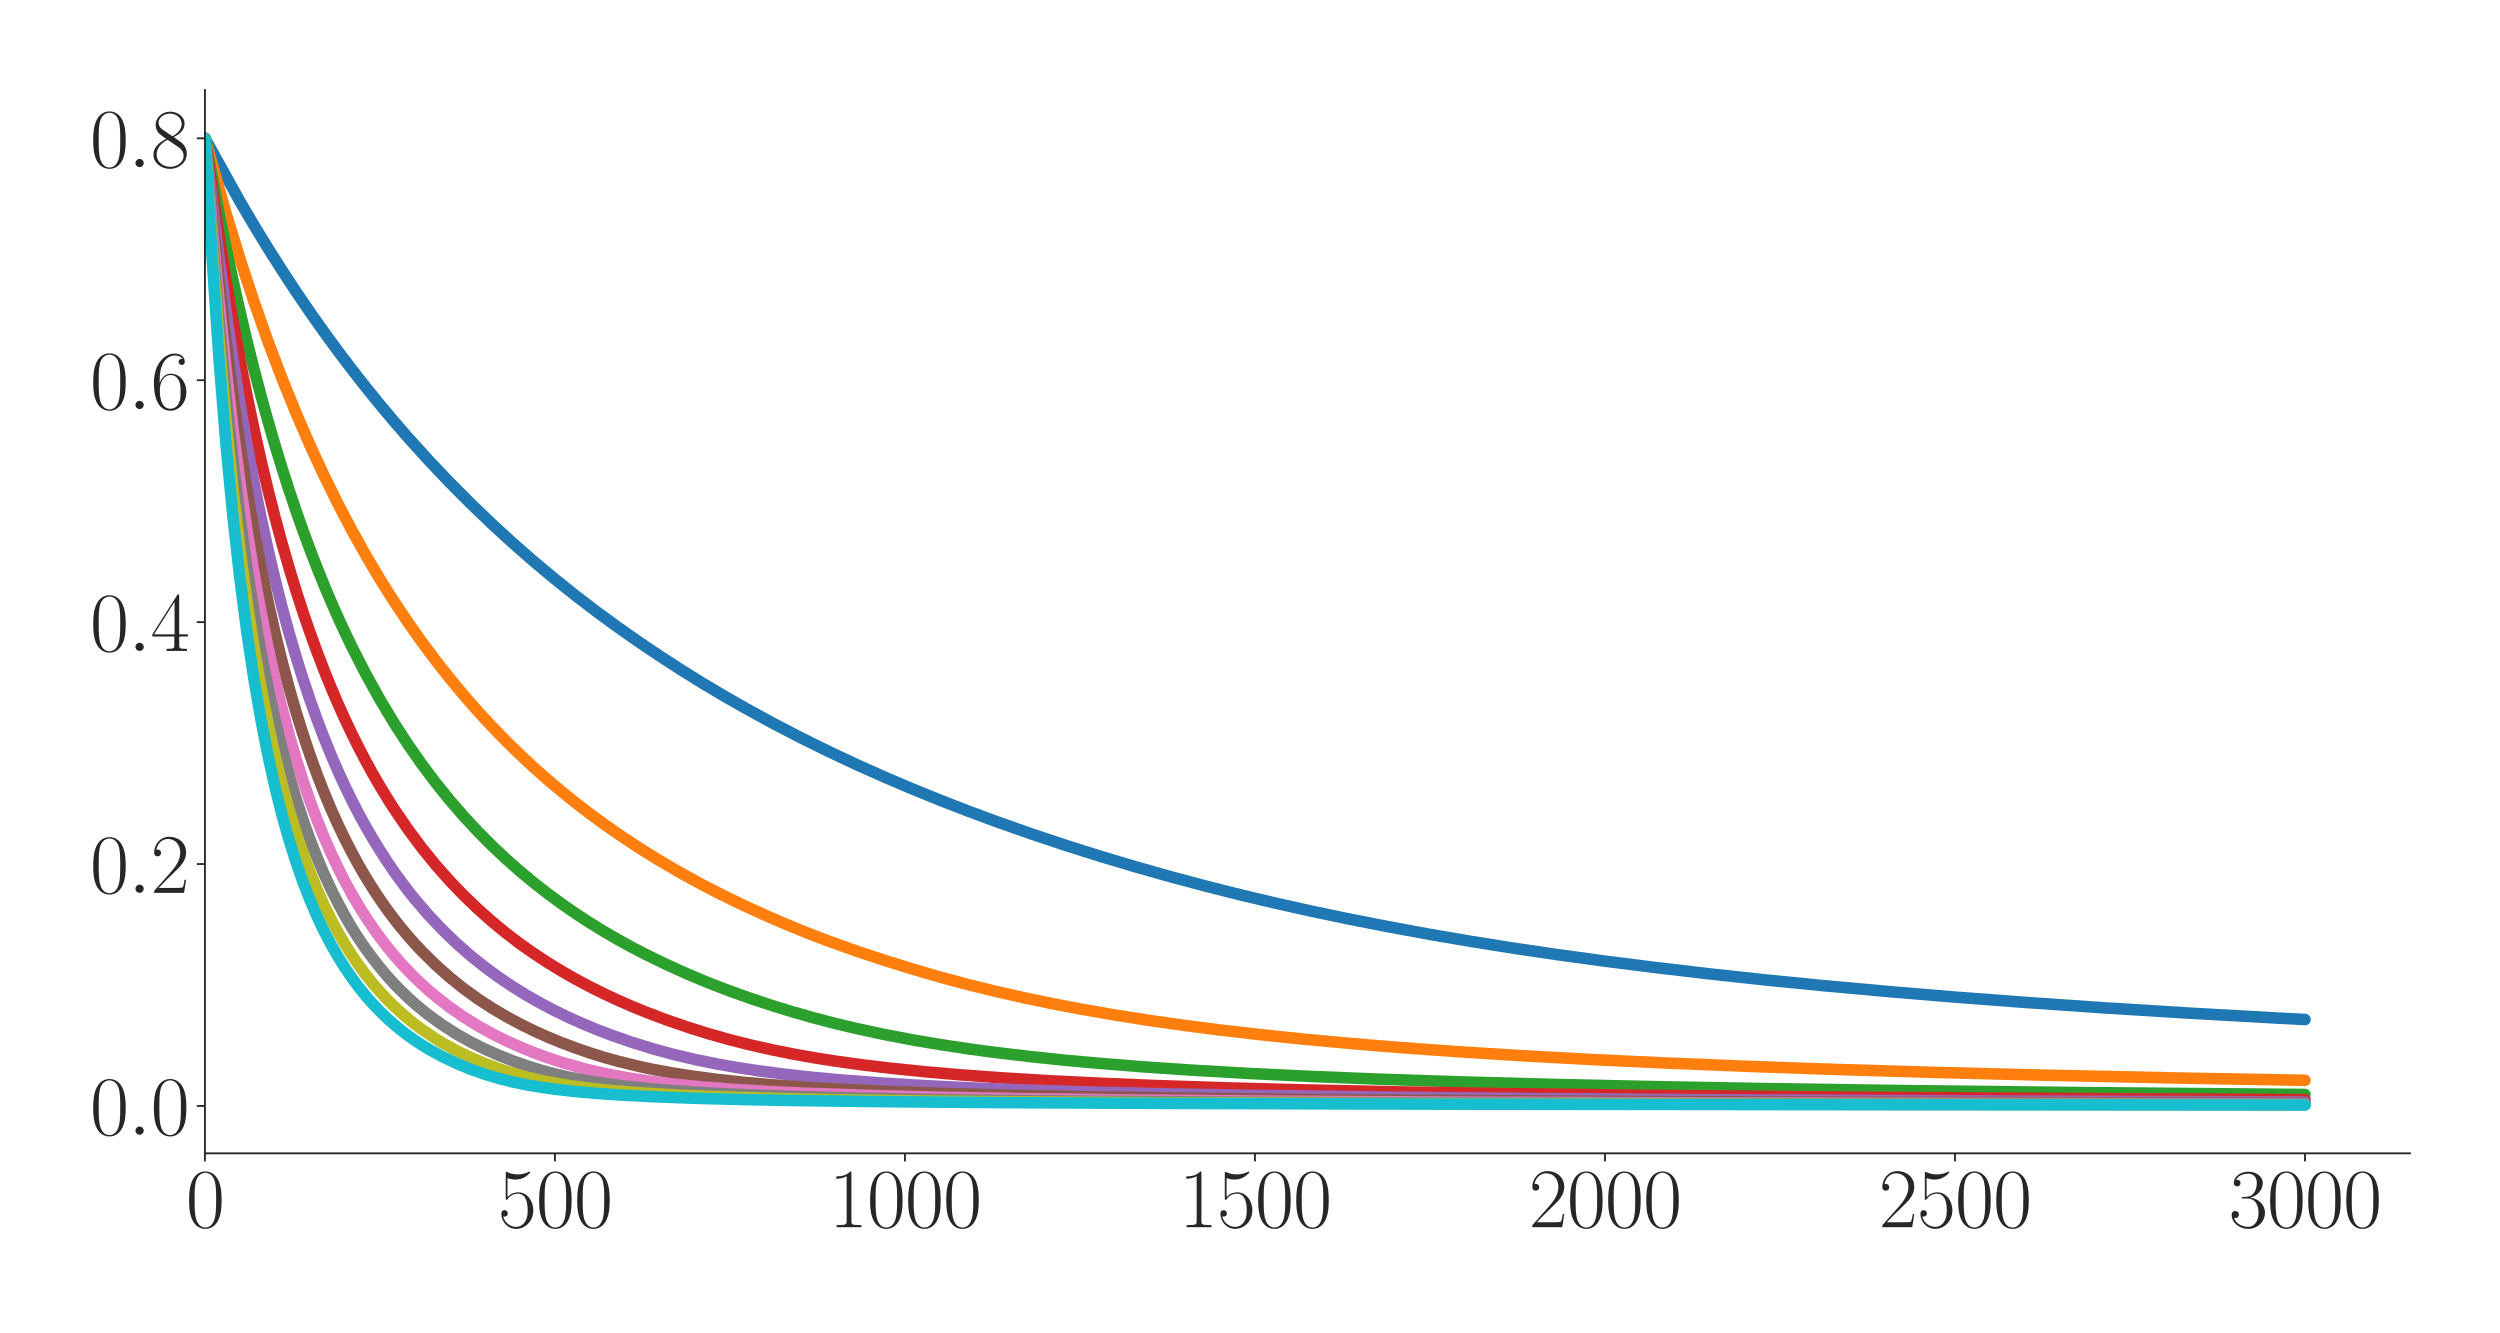 <?xml version="1.0" encoding="utf-8" standalone="no"?>
<!DOCTYPE svg PUBLIC "-//W3C//DTD SVG 1.1//EN"
  "http://www.w3.org/Graphics/SVG/1.1/DTD/svg11.dtd">
<svg xmlns:xlink="http://www.w3.org/1999/xlink" width="1080pt" height="576pt" viewBox="0 0 1080 576" xmlns="http://www.w3.org/2000/svg" version="1.1">
 <defs>
  <style type="text/css">*{stroke-linejoin: round; stroke-linecap: butt}</style>
 </defs>
 <g id="figure_1">
  <g id="patch_1">
   <path d="M 0 576 
L 1080 576 
L 1080 0 
L 0 0 
z
" style="fill: #ffffff"/>
  </g>
  <g id="axes_1">
   <g id="patch_2">
    <path d="M 88.532 498.237 
L 1041.12 498.237 
L 1041.12 38.88 
L 88.532 38.88 
z
" style="fill: #ffffff"/>
   </g>
   <g id="matplotlib.axis_1">
    <g id="xtick_1">
     <g id="line2d_1">
      <defs>
       <path id="m1d2689f6a7" d="M 0 0 
L 0 3.5 
" style="stroke: #262626; stroke-width: 0.8"/>
      </defs>
      <g>
       <use xlink:href="#m1d2689f6a7" x="88.532" y="498.237" style="fill: #262626; stroke: #262626; stroke-width: 0.8"/>
      </g>
     </g>
     <g id="text_1">
      <!-- $\mathdefault{0}$ -->
      <g style="fill: #262626" transform="translate(80.308 530.144) scale(0.36 -0.36)">
       <defs>
        <path id="CMR17-30" d="M 2688 2025 
C 2688 2416 2682 3080 2413 3591 
C 2176 4039 1798 4198 1466 4198 
C 1158 4198 768 4058 525 3597 
C 269 3118 243 2524 243 2025 
C 243 1661 250 1106 448 619 
C 723 -39 1216 -128 1466 -128 
C 1760 -128 2208 -7 2470 600 
C 2662 1042 2688 1559 2688 2025 
z
M 1466 -26 
C 1056 -26 813 325 723 812 
C 653 1188 653 1738 653 2096 
C 653 2588 653 2997 736 3387 
C 858 3929 1216 4096 1466 4096 
C 1728 4096 2067 3923 2189 3400 
C 2272 3036 2278 2607 2278 2096 
C 2278 1680 2278 1169 2202 792 
C 2067 95 1690 -26 1466 -26 
z
" transform="scale(0.016)"/>
       </defs>
       <use xlink:href="#CMR17-30" transform="scale(0.996)"/>
      </g>
     </g>
    </g>
    <g id="xtick_2">
     <g id="line2d_2">
      <g>
       <use xlink:href="#m1d2689f6a7" x="239.737" y="498.237" style="fill: #262626; stroke: #262626; stroke-width: 0.8"/>
      </g>
     </g>
     <g id="text_2">
      <!-- $\mathdefault{500}$ -->
      <g style="fill: #262626" transform="translate(215.064 530.144) scale(0.36 -0.36)">
       <defs>
        <path id="CMR17-35" d="M 730 3692 
C 794 3666 1056 3584 1325 3584 
C 1920 3584 2246 3911 2432 4100 
C 2432 4157 2432 4192 2394 4192 
C 2387 4192 2374 4192 2323 4163 
C 2099 4058 1837 3973 1517 3973 
C 1325 3973 1037 3999 723 4139 
C 653 4171 640 4171 634 4171 
C 602 4171 595 4164 595 4037 
L 595 2203 
C 595 2089 595 2057 659 2057 
C 691 2057 704 2070 736 2114 
C 941 2401 1222 2522 1542 2522 
C 1766 2522 2246 2382 2246 1289 
C 2246 1085 2246 715 2054 421 
C 1894 159 1645 25 1370 25 
C 947 25 518 320 403 814 
C 429 807 480 795 506 795 
C 589 795 749 840 749 1038 
C 749 1210 627 1280 506 1280 
C 358 1280 262 1190 262 1011 
C 262 454 704 -128 1382 -128 
C 2042 -128 2669 440 2669 1264 
C 2669 2030 2170 2624 1549 2624 
C 1222 2624 947 2503 730 2274 
L 730 3692 
z
" transform="scale(0.016)"/>
       </defs>
       <use xlink:href="#CMR17-35" transform="scale(0.996)"/>
       <use xlink:href="#CMR17-30" transform="translate(45.69 0) scale(0.996)"/>
       <use xlink:href="#CMR17-30" transform="translate(91.381 0) scale(0.996)"/>
      </g>
     </g>
    </g>
    <g id="xtick_3">
     <g id="line2d_3">
      <g>
       <use xlink:href="#m1d2689f6a7" x="390.941" y="498.237" style="fill: #262626; stroke: #262626; stroke-width: 0.8"/>
      </g>
     </g>
     <g id="text_3">
      <!-- $\mathdefault{1000}$ -->
      <g style="fill: #262626" transform="translate(358.044 530.144) scale(0.36 -0.36)">
       <defs>
        <path id="CMR17-31" d="M 1702 4058 
C 1702 4192 1696 4192 1606 4192 
C 1357 3916 979 3827 621 3827 
C 602 3827 570 3827 563 3808 
C 557 3795 557 3782 557 3648 
C 755 3648 1088 3686 1344 3839 
L 1344 461 
C 1344 236 1331 160 781 160 
L 589 160 
L 589 0 
C 896 0 1216 0 1523 0 
C 1830 0 2150 0 2458 0 
L 2458 160 
L 2266 160 
C 1715 160 1702 230 1702 458 
L 1702 4058 
z
" transform="scale(0.016)"/>
       </defs>
       <use xlink:href="#CMR17-31" transform="scale(0.996)"/>
       <use xlink:href="#CMR17-30" transform="translate(45.69 0) scale(0.996)"/>
       <use xlink:href="#CMR17-30" transform="translate(91.381 0) scale(0.996)"/>
       <use xlink:href="#CMR17-30" transform="translate(137.071 0) scale(0.996)"/>
      </g>
     </g>
    </g>
    <g id="xtick_4">
     <g id="line2d_4">
      <g>
       <use xlink:href="#m1d2689f6a7" x="542.145" y="498.237" style="fill: #262626; stroke: #262626; stroke-width: 0.8"/>
      </g>
     </g>
     <g id="text_4">
      <!-- $\mathdefault{1500}$ -->
      <g style="fill: #262626" transform="translate(509.248 530.144) scale(0.36 -0.36)">
       <use xlink:href="#CMR17-31" transform="scale(0.996)"/>
       <use xlink:href="#CMR17-35" transform="translate(45.69 0) scale(0.996)"/>
       <use xlink:href="#CMR17-30" transform="translate(91.381 0) scale(0.996)"/>
       <use xlink:href="#CMR17-30" transform="translate(137.071 0) scale(0.996)"/>
      </g>
     </g>
    </g>
    <g id="xtick_5">
     <g id="line2d_5">
      <g>
       <use xlink:href="#m1d2689f6a7" x="693.35" y="498.237" style="fill: #262626; stroke: #262626; stroke-width: 0.8"/>
      </g>
     </g>
     <g id="text_5">
      <!-- $\mathdefault{2000}$ -->
      <g style="fill: #262626" transform="translate(660.453 530.144) scale(0.36 -0.36)">
       <defs>
        <path id="CMR17-32" d="M 2669 989 
L 2554 989 
C 2490 536 2438 459 2413 420 
C 2381 369 1920 369 1830 369 
L 602 369 
C 832 619 1280 1072 1824 1597 
C 2214 1967 2669 2402 2669 3035 
C 2669 3790 2067 4224 1395 4224 
C 691 4224 262 3604 262 3030 
C 262 2780 448 2748 525 2748 
C 589 2748 781 2787 781 3010 
C 781 3207 614 3264 525 3264 
C 486 3264 448 3258 422 3245 
C 544 3790 915 4058 1306 4058 
C 1862 4058 2227 3617 2227 3035 
C 2227 2479 1901 2000 1536 1584 
L 262 146 
L 262 0 
L 2515 0 
L 2669 989 
z
" transform="scale(0.016)"/>
       </defs>
       <use xlink:href="#CMR17-32" transform="scale(0.996)"/>
       <use xlink:href="#CMR17-30" transform="translate(45.69 0) scale(0.996)"/>
       <use xlink:href="#CMR17-30" transform="translate(91.381 0) scale(0.996)"/>
       <use xlink:href="#CMR17-30" transform="translate(137.071 0) scale(0.996)"/>
      </g>
     </g>
    </g>
    <g id="xtick_6">
     <g id="line2d_6">
      <g>
       <use xlink:href="#m1d2689f6a7" x="844.554" y="498.237" style="fill: #262626; stroke: #262626; stroke-width: 0.8"/>
      </g>
     </g>
     <g id="text_6">
      <!-- $\mathdefault{2500}$ -->
      <g style="fill: #262626" transform="translate(811.657 530.144) scale(0.36 -0.36)">
       <use xlink:href="#CMR17-32" transform="scale(0.996)"/>
       <use xlink:href="#CMR17-35" transform="translate(45.69 0) scale(0.996)"/>
       <use xlink:href="#CMR17-30" transform="translate(91.381 0) scale(0.996)"/>
       <use xlink:href="#CMR17-30" transform="translate(137.071 0) scale(0.996)"/>
      </g>
     </g>
    </g>
    <g id="xtick_7">
     <g id="line2d_7">
      <g>
       <use xlink:href="#m1d2689f6a7" x="995.759" y="498.237" style="fill: #262626; stroke: #262626; stroke-width: 0.8"/>
      </g>
     </g>
     <g id="text_7">
      <!-- $\mathdefault{3000}$ -->
      <g style="fill: #262626" transform="translate(962.862 530.144) scale(0.36 -0.36)">
       <defs>
        <path id="CMR17-33" d="M 1414 2157 
C 1984 2157 2234 1662 2234 1090 
C 2234 320 1824 25 1453 25 
C 1114 25 563 194 390 693 
C 422 680 454 680 486 680 
C 640 680 755 782 755 948 
C 755 1133 614 1216 486 1216 
C 378 1216 211 1165 211 926 
C 211 335 787 -128 1466 -128 
C 2176 -128 2720 430 2720 1085 
C 2720 1707 2208 2157 1600 2227 
C 2086 2328 2554 2756 2554 3329 
C 2554 3820 2048 4179 1472 4179 
C 890 4179 378 3829 378 3329 
C 378 3110 544 3072 627 3072 
C 762 3072 877 3155 877 3321 
C 877 3486 762 3569 627 3569 
C 602 3569 570 3569 544 3557 
C 730 3959 1235 4032 1459 4032 
C 1683 4032 2106 3925 2106 3320 
C 2106 3143 2080 2828 1862 2550 
C 1670 2304 1453 2304 1242 2284 
C 1210 2284 1062 2269 1037 2269 
C 992 2263 966 2257 966 2208 
C 966 2163 973 2157 1101 2157 
L 1414 2157 
z
" transform="scale(0.016)"/>
       </defs>
       <use xlink:href="#CMR17-33" transform="scale(0.996)"/>
       <use xlink:href="#CMR17-30" transform="translate(45.69 0) scale(0.996)"/>
       <use xlink:href="#CMR17-30" transform="translate(91.381 0) scale(0.996)"/>
       <use xlink:href="#CMR17-30" transform="translate(137.071 0) scale(0.996)"/>
      </g>
     </g>
    </g>
   </g>
   <g id="matplotlib.axis_2">
    <g id="ytick_1">
     <g id="line2d_8">
      <defs>
       <path id="m8ec4fe8571" d="M 0 0 
L -3.5 0 
" style="stroke: #262626; stroke-width: 0.8"/>
      </defs>
      <g>
       <use xlink:href="#m8ec4fe8571" x="88.532" y="477.759" style="fill: #262626; stroke: #262626; stroke-width: 0.8"/>
      </g>
     </g>
     <g id="text_8">
      <!-- $\mathdefault{0.0}$ -->
      <g style="fill: #262626" transform="translate(38.88 490.212) scale(0.36 -0.36)">
       <defs>
        <path id="CMMI12-3a" d="M 1178 307 
C 1178 492 1024 619 870 619 
C 685 619 557 466 557 313 
C 557 128 710 0 864 0 
C 1050 0 1178 153 1178 307 
z
" transform="scale(0.016)"/>
       </defs>
       <use xlink:href="#CMR17-30" transform="scale(0.996)"/>
       <use xlink:href="#CMMI12-3a" transform="translate(45.69 0) scale(0.996)"/>
       <use xlink:href="#CMR17-30" transform="translate(72.788 0) scale(0.996)"/>
      </g>
     </g>
    </g>
    <g id="ytick_2">
     <g id="line2d_9">
      <g>
       <use xlink:href="#m8ec4fe8571" x="88.532" y="373.259" style="fill: #262626; stroke: #262626; stroke-width: 0.8"/>
      </g>
     </g>
     <g id="text_9">
      <!-- $\mathdefault{0.2}$ -->
      <g style="fill: #262626" transform="translate(38.88 385.712) scale(0.36 -0.36)">
       <use xlink:href="#CMR17-30" transform="scale(0.996)"/>
       <use xlink:href="#CMMI12-3a" transform="translate(45.69 0) scale(0.996)"/>
       <use xlink:href="#CMR17-32" transform="translate(72.788 0) scale(0.996)"/>
      </g>
     </g>
    </g>
    <g id="ytick_3">
     <g id="line2d_10">
      <g>
       <use xlink:href="#m8ec4fe8571" x="88.532" y="268.759" style="fill: #262626; stroke: #262626; stroke-width: 0.8"/>
      </g>
     </g>
     <g id="text_10">
      <!-- $\mathdefault{0.4}$ -->
      <g style="fill: #262626" transform="translate(38.88 281.212) scale(0.36 -0.36)">
       <defs>
        <path id="CMR17-34" d="M 2150 4122 
C 2150 4256 2144 4256 2029 4256 
L 128 1254 
L 128 1088 
L 1779 1088 
L 1779 457 
C 1779 224 1766 160 1318 160 
L 1197 160 
L 1197 0 
C 1402 0 1747 0 1965 0 
C 2182 0 2528 0 2733 0 
L 2733 160 
L 2611 160 
C 2163 160 2150 224 2150 457 
L 2150 1088 
L 2803 1088 
L 2803 1254 
L 2150 1254 
L 2150 4122 
z
M 1798 3703 
L 1798 1254 
L 256 1254 
L 1798 3703 
z
" transform="scale(0.016)"/>
       </defs>
       <use xlink:href="#CMR17-30" transform="scale(0.996)"/>
       <use xlink:href="#CMMI12-3a" transform="translate(45.69 0) scale(0.996)"/>
       <use xlink:href="#CMR17-34" transform="translate(72.788 0) scale(0.996)"/>
      </g>
     </g>
    </g>
    <g id="ytick_4">
     <g id="line2d_11">
      <g>
       <use xlink:href="#m8ec4fe8571" x="88.532" y="164.26" style="fill: #262626; stroke: #262626; stroke-width: 0.8"/>
      </g>
     </g>
     <g id="text_11">
      <!-- $\mathdefault{0.6}$ -->
      <g style="fill: #262626" transform="translate(38.88 176.713) scale(0.36 -0.36)">
       <defs>
        <path id="CMR17-36" d="M 678 2176 
C 678 3690 1395 4032 1811 4032 
C 1946 4032 2272 4009 2400 3776 
C 2298 3776 2106 3776 2106 3553 
C 2106 3381 2246 3323 2336 3323 
C 2394 3323 2566 3348 2566 3560 
C 2566 3954 2246 4179 1805 4179 
C 1043 4179 243 3390 243 1984 
C 243 253 966 -128 1478 -128 
C 2099 -128 2688 427 2688 1283 
C 2688 2081 2170 2662 1517 2662 
C 1126 2662 838 2407 678 1960 
L 678 2176 
z
M 1478 25 
C 691 25 691 1200 691 1436 
C 691 1896 909 2560 1504 2560 
C 1613 2560 1926 2560 2138 2120 
C 2253 1870 2253 1609 2253 1289 
C 2253 944 2253 690 2118 434 
C 1978 171 1773 25 1478 25 
z
" transform="scale(0.016)"/>
       </defs>
       <use xlink:href="#CMR17-30" transform="scale(0.996)"/>
       <use xlink:href="#CMMI12-3a" transform="translate(45.69 0) scale(0.996)"/>
       <use xlink:href="#CMR17-36" transform="translate(72.788 0) scale(0.996)"/>
      </g>
     </g>
    </g>
    <g id="ytick_5">
     <g id="line2d_12">
      <g>
       <use xlink:href="#m8ec4fe8571" x="88.532" y="59.76" style="fill: #262626; stroke: #262626; stroke-width: 0.8"/>
      </g>
     </g>
     <g id="text_12">
      <!-- $\mathdefault{0.8}$ -->
      <g style="fill: #262626" transform="translate(38.88 72.213) scale(0.36 -0.36)">
       <defs>
        <path id="CMR17-38" d="M 1741 2264 
C 2144 2467 2554 2773 2554 3263 
C 2554 3841 1990 4179 1472 4179 
C 890 4179 378 3759 378 3180 
C 378 3021 416 2747 666 2505 
C 730 2442 998 2251 1171 2130 
C 883 1983 211 1634 211 934 
C 211 279 838 -128 1459 -128 
C 2144 -128 2720 362 2720 1010 
C 2720 1590 2330 1857 2074 2029 
L 1741 2264 
z
M 902 2822 
C 851 2854 595 3051 595 3351 
C 595 3739 998 4032 1459 4032 
C 1965 4032 2336 3676 2336 3262 
C 2336 2669 1670 2331 1638 2331 
C 1632 2331 1626 2331 1574 2370 
L 902 2822 
z
M 2080 1519 
C 2176 1449 2483 1240 2483 851 
C 2483 381 2010 25 1472 25 
C 890 25 448 438 448 940 
C 448 1443 838 1862 1280 2060 
L 2080 1519 
z
" transform="scale(0.016)"/>
       </defs>
       <use xlink:href="#CMR17-30" transform="scale(0.996)"/>
       <use xlink:href="#CMMI12-3a" transform="translate(45.69 0) scale(0.996)"/>
       <use xlink:href="#CMR17-38" transform="translate(72.788 0) scale(0.996)"/>
      </g>
     </g>
    </g>
   </g>
   <g id="line2d_13">
    <path d="M 88.532 59.76 
L 103.653 87.005 
L 109.701 97.289 
L 115.749 107.196 
L 121.797 116.74 
L 127.845 125.941 
L 133.893 134.816 
L 139.942 143.377 
L 145.99 151.646 
L 152.038 159.625 
L 158.086 167.336 
L 164.134 174.79 
L 170.183 181.998 
L 176.231 188.97 
L 185.303 198.996 
L 194.375 208.543 
L 203.447 217.651 
L 212.52 226.356 
L 221.592 234.675 
L 230.664 242.608 
L 239.737 250.188 
L 248.809 257.432 
L 257.881 264.363 
L 266.953 270.998 
L 276.026 277.358 
L 285.098 283.462 
L 294.17 289.329 
L 303.242 294.981 
L 312.315 300.391 
L 321.387 305.591 
L 333.483 312.222 
L 345.58 318.514 
L 357.676 324.499 
L 369.772 330.187 
L 381.869 335.601 
L 393.965 340.758 
L 406.061 345.674 
L 418.158 350.367 
L 430.254 354.852 
L 445.375 360.188 
L 460.495 365.235 
L 475.615 370.007 
L 490.736 374.521 
L 505.856 378.791 
L 520.977 382.824 
L 536.097 386.628 
L 551.218 390.208 
L 566.338 393.577 
L 581.459 396.753 
L 599.603 400.323 
L 617.748 403.651 
L 635.892 406.759 
L 654.037 409.645 
L 672.181 412.321 
L 693.35 415.22 
L 714.518 417.898 
L 738.711 420.739 
L 762.904 423.362 
L 787.097 425.752 
L 817.337 428.49 
L 844.554 430.746 
L 874.795 433.035 
L 908.06 435.327 
L 944.349 437.589 
L 983.662 439.798 
L 995.759 440.433 
L 995.759 440.433 
" clip-path="url(#pc02f668faf)" style="fill: none; stroke: #1f77b4; stroke-width: 5; stroke-linecap: round"/>
   </g>
   <g id="line2d_14">
    <path d="M 88.532 59.76 
L 97.604 92 
L 103.653 111.844 
L 109.701 130.277 
L 115.749 147.432 
L 121.797 163.419 
L 127.845 178.348 
L 133.893 192.307 
L 139.942 205.365 
L 145.99 217.616 
L 152.038 229.151 
L 158.086 239.99 
L 164.134 250.182 
L 170.183 259.779 
L 176.231 268.827 
L 182.279 277.373 
L 188.327 285.463 
L 194.375 293.144 
L 200.423 300.42 
L 206.472 307.313 
L 212.52 313.86 
L 218.568 320.076 
L 224.616 325.989 
L 230.664 331.609 
L 236.712 336.959 
L 242.761 342.055 
L 248.809 346.915 
L 254.857 351.556 
L 260.905 355.993 
L 266.953 360.239 
L 276.026 366.263 
L 285.098 371.896 
L 294.17 377.179 
L 303.242 382.136 
L 312.315 386.797 
L 321.387 391.188 
L 330.459 395.337 
L 339.531 399.266 
L 348.604 402.979 
L 357.676 406.465 
L 369.772 410.788 
L 381.869 414.795 
L 393.965 418.561 
L 406.061 422.096 
L 418.158 425.325 
L 430.254 428.297 
L 442.35 431.033 
L 454.447 433.548 
L 466.543 435.861 
L 481.664 438.494 
L 496.784 440.868 
L 511.905 443.013 
L 527.025 444.955 
L 545.169 447.053 
L 563.314 448.926 
L 584.483 450.874 
L 605.651 452.598 
L 629.844 454.338 
L 657.061 456.05 
L 687.302 457.701 
L 717.543 459.132 
L 753.832 460.616 
L 793.145 461.995 
L 835.482 463.262 
L 883.867 464.485 
L 941.325 465.71 
L 995.759 466.685 
L 995.759 466.685 
" clip-path="url(#pc02f668faf)" style="fill: none; stroke: #ff7f0e; stroke-width: 5; stroke-linecap: round"/>
   </g>
   <g id="line2d_15">
    <path d="M 88.532 59.76 
L 94.58 91.806 
L 97.604 106.849 
L 100.628 121.076 
L 103.653 134.547 
L 106.677 147.314 
L 109.701 159.425 
L 112.725 170.92 
L 115.749 181.843 
L 118.773 192.242 
L 121.797 202.144 
L 124.821 211.572 
L 127.845 220.559 
L 130.869 229.132 
L 133.893 237.319 
L 136.918 245.141 
L 139.942 252.625 
L 142.966 259.785 
L 145.99 266.64 
L 149.014 273.206 
L 152.038 279.495 
L 158.086 291.308 
L 164.134 302.199 
L 170.183 312.275 
L 176.231 321.6 
L 182.279 330.248 
L 188.327 338.286 
L 194.375 345.765 
L 200.423 352.739 
L 206.472 359.25 
L 212.52 365.335 
L 218.568 371.034 
L 224.616 376.375 
L 230.664 381.391 
L 236.712 386.106 
L 242.761 390.546 
L 248.809 394.729 
L 254.857 398.675 
L 260.905 402.395 
L 266.953 405.912 
L 273.002 409.234 
L 279.05 412.373 
L 288.122 416.784 
L 297.194 420.872 
L 306.266 424.654 
L 315.339 428.143 
L 324.411 431.375 
L 333.483 434.382 
L 342.556 437.167 
L 351.628 439.745 
L 360.7 442.116 
L 369.772 444.276 
L 381.869 446.875 
L 393.965 449.193 
L 406.061 451.237 
L 418.158 453.063 
L 430.254 454.693 
L 445.375 456.47 
L 460.495 458.071 
L 475.615 459.415 
L 493.76 460.87 
L 514.929 462.307 
L 539.121 463.694 
L 566.338 465.015 
L 596.579 466.229 
L 629.844 467.337 
L 669.157 468.411 
L 714.518 469.415 
L 765.928 470.328 
L 826.41 471.183 
L 902.012 472.019 
L 986.686 472.733 
L 995.759 472.802 
L 995.759 472.802 
" clip-path="url(#pc02f668faf)" style="fill: none; stroke: #2ca02c; stroke-width: 5; stroke-linecap: round"/>
   </g>
   <g id="line2d_16">
    <path d="M 88.532 59.76 
L 94.58 101.748 
L 97.604 120.928 
L 100.628 138.757 
L 103.653 155.359 
L 106.677 170.839 
L 109.701 185.308 
L 112.725 198.839 
L 115.749 211.507 
L 118.773 223.408 
L 121.797 234.617 
L 124.821 245.144 
L 127.845 255.051 
L 130.869 264.383 
L 133.893 273.187 
L 136.918 281.509 
L 139.942 289.394 
L 142.966 296.889 
L 145.99 303.971 
L 149.014 310.695 
L 152.038 317.08 
L 155.062 323.147 
L 158.086 328.918 
L 161.11 334.405 
L 164.134 339.631 
L 167.158 344.61 
L 170.183 349.362 
L 176.231 358.24 
L 182.279 366.367 
L 188.327 373.802 
L 194.375 380.629 
L 200.423 386.908 
L 206.472 392.706 
L 212.52 398.083 
L 218.568 403.084 
L 224.616 407.691 
L 230.664 411.944 
L 236.712 415.912 
L 242.761 419.611 
L 248.809 423.067 
L 254.857 426.283 
L 260.905 429.291 
L 266.953 432.114 
L 273.002 434.761 
L 279.05 437.242 
L 288.122 440.663 
L 297.194 443.79 
L 306.266 446.635 
L 315.339 449.188 
L 324.411 451.472 
L 333.483 453.516 
L 342.556 455.33 
L 351.628 456.943 
L 360.7 458.375 
L 372.796 460.058 
L 384.893 461.489 
L 400.013 463.04 
L 415.134 464.342 
L 433.278 465.668 
L 454.447 466.939 
L 475.615 467.966 
L 499.808 468.967 
L 530.049 469.957 
L 563.314 470.833 
L 605.651 471.71 
L 651.013 472.431 
L 714.518 473.217 
L 802.217 473.979 
L 911.084 474.643 
L 995.759 475.019 
L 995.759 475.019 
" clip-path="url(#pc02f668faf)" style="fill: none; stroke: #d62728; stroke-width: 5; stroke-linecap: round"/>
   </g>
   <g id="line2d_17">
    <path d="M 88.532 59.76 
L 91.556 86.189 
L 94.58 111.348 
L 97.604 134.281 
L 100.628 155.247 
L 103.653 174.462 
L 106.677 192.126 
L 109.701 208.387 
L 112.725 223.393 
L 115.749 237.282 
L 118.773 250.157 
L 121.797 262.106 
L 124.821 273.217 
L 127.845 283.568 
L 130.869 293.228 
L 133.893 302.263 
L 136.918 310.717 
L 139.942 318.64 
L 142.966 326.077 
L 145.99 333.072 
L 149.014 339.657 
L 152.038 345.861 
L 155.062 351.707 
L 158.086 357.222 
L 161.11 362.431 
L 164.134 367.361 
L 167.158 372.041 
L 170.183 376.481 
L 173.207 380.685 
L 176.231 384.678 
L 179.255 388.473 
L 185.303 395.513 
L 191.351 401.897 
L 197.399 407.705 
L 203.447 412.998 
L 209.496 417.833 
L 215.544 422.26 
L 221.592 426.323 
L 227.64 430.058 
L 233.688 433.493 
L 239.737 436.665 
L 245.785 439.595 
L 251.833 442.304 
L 257.881 444.811 
L 263.929 447.126 
L 273.002 450.284 
L 282.074 453.102 
L 291.146 455.573 
L 300.218 457.704 
L 309.291 459.557 
L 318.363 461.16 
L 327.435 462.555 
L 339.531 464.134 
L 351.628 465.459 
L 363.724 466.566 
L 381.869 467.916 
L 396.989 468.854 
L 418.158 469.913 
L 442.35 470.869 
L 469.567 471.713 
L 499.808 472.446 
L 539.121 473.172 
L 605.651 474.049 
L 666.133 474.607 
L 747.783 475.141 
L 856.651 475.627 
L 995.759 476.039 
L 995.759 476.039 
" clip-path="url(#pc02f668faf)" style="fill: none; stroke: #9467bd; stroke-width: 5; stroke-linecap: round"/>
   </g>
   <g id="line2d_18">
    <path d="M 88.532 59.76 
L 91.556 91.216 
L 94.58 120.622 
L 97.604 146.967 
L 100.628 170.665 
L 103.653 192.057 
L 106.677 211.451 
L 109.701 229.062 
L 112.725 245.113 
L 115.749 259.792 
L 118.773 273.242 
L 121.797 285.586 
L 124.821 296.944 
L 127.845 307.431 
L 130.869 317.137 
L 133.893 326.128 
L 136.918 334.471 
L 139.942 342.231 
L 142.966 349.46 
L 145.99 356.2 
L 149.014 362.498 
L 152.038 368.39 
L 155.062 373.909 
L 158.086 379.085 
L 161.11 383.948 
L 164.134 388.523 
L 167.158 392.832 
L 170.183 396.894 
L 173.207 400.726 
L 176.231 404.342 
L 179.255 407.76 
L 182.279 410.989 
L 188.327 416.941 
L 194.375 422.32 
L 200.423 427.164 
L 206.472 431.524 
L 212.52 435.48 
L 218.568 439.072 
L 224.616 442.345 
L 230.664 445.321 
L 236.712 448.037 
L 242.761 450.526 
L 248.809 452.791 
L 254.857 454.865 
L 260.905 456.77 
L 266.953 458.454 
L 276.026 460.686 
L 282.074 461.98 
L 291.146 463.635 
L 300.218 465.041 
L 309.291 466.235 
L 321.387 467.559 
L 333.483 468.638 
L 348.604 469.722 
L 366.748 470.752 
L 384.893 471.563 
L 406.061 472.313 
L 433.278 473.057 
L 466.543 473.74 
L 508.88 474.369 
L 560.29 474.918 
L 611.699 475.322 
L 702.422 475.813 
L 826.41 476.235 
L 995.759 476.586 
L 995.759 476.586 
" clip-path="url(#pc02f668faf)" style="fill: none; stroke: #8c564b; stroke-width: 5; stroke-linecap: round"/>
   </g>
   <g id="line2d_19">
    <path d="M 88.532 59.76 
L 91.556 96.161 
L 94.58 129.585 
L 97.604 159.026 
L 100.628 185.096 
L 103.653 208.29 
L 106.677 229.044 
L 109.701 247.638 
L 112.725 264.376 
L 115.749 279.544 
L 118.773 293.286 
L 121.797 305.788 
L 124.821 317.192 
L 127.845 327.615 
L 130.869 337.168 
L 133.893 345.954 
L 136.918 354.051 
L 139.942 361.522 
L 142.966 368.428 
L 145.99 374.838 
L 149.014 380.8 
L 152.038 386.345 
L 155.062 391.492 
L 158.086 396.269 
L 161.11 400.754 
L 164.134 404.978 
L 167.158 408.926 
L 170.183 412.611 
L 173.207 416.056 
L 176.231 419.297 
L 179.255 422.364 
L 182.279 425.253 
L 185.303 427.97 
L 188.327 430.525 
L 194.375 435.213 
L 200.423 439.41 
L 206.472 443.163 
L 212.52 446.534 
L 218.568 449.557 
L 224.616 452.288 
L 230.664 454.745 
L 236.712 456.964 
L 242.761 458.973 
L 251.833 461.532 
L 257.881 463.02 
L 263.929 464.296 
L 273.002 465.921 
L 282.074 467.256 
L 291.146 468.359 
L 303.242 469.546 
L 315.339 470.495 
L 330.459 471.431 
L 345.58 472.186 
L 378.845 473.342 
L 406.061 474 
L 439.326 474.585 
L 484.688 475.15 
L 545.169 475.654 
L 626.82 476.095 
L 741.735 476.478 
L 980.638 476.893 
L 995.759 476.91 
L 995.759 476.91 
" clip-path="url(#pc02f668faf)" style="fill: none; stroke: #e377c2; stroke-width: 5; stroke-linecap: round"/>
   </g>
   <g id="line2d_20">
    <path d="M 88.532 59.76 
L 91.556 101.026 
L 94.58 138.248 
L 97.604 170.496 
L 100.628 198.619 
L 103.653 223.299 
L 106.677 245.109 
L 109.701 264.401 
L 112.725 281.575 
L 115.749 296.998 
L 118.773 310.838 
L 121.797 323.311 
L 124.821 334.581 
L 127.845 344.796 
L 130.869 354.098 
L 133.893 362.604 
L 136.918 370.376 
L 139.942 377.501 
L 142.966 384.043 
L 145.99 390.079 
L 149.014 395.671 
L 152.038 400.868 
L 155.062 405.648 
L 158.086 410.046 
L 161.11 414.124 
L 164.134 417.966 
L 167.158 421.573 
L 170.183 424.9 
L 173.207 428.011 
L 176.231 430.923 
L 179.255 433.649 
L 182.279 436.202 
L 185.303 438.596 
L 191.351 442.952 
L 197.399 446.802 
L 203.447 450.21 
L 209.496 453.233 
L 215.544 455.921 
L 221.592 458.312 
L 227.64 460.439 
L 233.688 462.321 
L 239.737 463.952 
L 245.785 465.342 
L 254.857 467.076 
L 260.905 468.034 
L 269.977 469.217 
L 279.05 470.178 
L 291.146 471.197 
L 306.266 472.178 
L 321.387 472.904 
L 339.531 473.585 
L 363.724 474.249 
L 396.989 474.887 
L 436.302 475.407 
L 490.736 475.881 
L 563.314 476.281 
L 663.109 476.623 
L 841.53 476.954 
L 995.759 477.118 
L 995.759 477.118 
" clip-path="url(#pc02f668faf)" style="fill: none; stroke: #7f7f7f; stroke-width: 5; stroke-linecap: round"/>
   </g>
   <g id="line2d_21">
    <path d="M 88.532 59.76 
L 91.556 105.806 
L 94.58 146.625 
L 97.604 181.417 
L 100.628 211.329 
L 103.653 237.226 
L 106.677 259.795 
L 109.701 279.585 
L 112.725 297.03 
L 115.749 312.498 
L 118.773 326.263 
L 121.797 338.549 
L 124.821 349.621 
L 127.845 359.548 
L 130.869 368.557 
L 133.893 376.698 
L 136.918 384.135 
L 139.942 390.889 
L 142.966 397.073 
L 145.99 402.734 
L 149.014 407.926 
L 152.038 412.707 
L 155.062 417.113 
L 158.086 421.186 
L 161.11 424.946 
L 164.134 428.43 
L 167.158 431.667 
L 170.183 434.67 
L 173.207 437.454 
L 176.231 440.054 
L 179.255 442.485 
L 182.279 444.732 
L 188.327 448.817 
L 191.351 450.685 
L 197.399 453.984 
L 203.447 456.897 
L 209.496 459.459 
L 215.544 461.705 
L 218.568 462.747 
L 224.616 464.532 
L 230.664 466.068 
L 236.712 467.359 
L 242.761 468.444 
L 248.809 469.359 
L 257.881 470.475 
L 266.953 471.359 
L 279.05 472.28 
L 294.17 473.131 
L 309.291 473.774 
L 330.459 474.433 
L 354.652 474.971 
L 390.941 475.523 
L 436.302 475.972 
L 499.808 476.366 
L 599.603 476.733 
L 741.735 477.011 
L 986.686 477.252 
L 995.759 477.258 
L 995.759 477.258 
" clip-path="url(#pc02f668faf)" style="fill: none; stroke: #bcbd22; stroke-width: 5; stroke-linecap: round"/>
   </g>
   <g id="line2d_22">
    <path d="M 88.532 59.76 
L 91.556 110.513 
L 94.58 154.722 
L 97.604 191.822 
L 100.628 223.251 
L 103.653 250.128 
L 106.677 273.28 
L 109.701 293.354 
L 112.725 310.89 
L 115.749 326.284 
L 118.773 339.886 
L 121.797 351.957 
L 124.821 362.694 
L 127.845 372.306 
L 130.869 380.958 
L 133.893 388.748 
L 136.918 395.786 
L 139.942 402.17 
L 142.966 407.976 
L 145.99 413.266 
L 149.014 418.096 
L 152.038 422.518 
L 155.062 426.576 
L 158.086 430.305 
L 161.11 433.736 
L 164.134 436.9 
L 167.158 439.824 
L 170.183 442.527 
L 173.207 445.028 
L 176.231 447.338 
L 179.255 449.474 
L 182.279 451.462 
L 185.303 453.31 
L 191.351 456.621 
L 197.399 459.479 
L 203.447 461.959 
L 209.496 464.092 
L 215.544 465.915 
L 221.592 467.444 
L 227.64 468.676 
L 233.688 469.7 
L 239.737 470.551 
L 248.809 471.572 
L 257.881 472.369 
L 266.953 472.984 
L 282.074 473.786 
L 300.218 474.464 
L 321.387 475.024 
L 345.58 475.472 
L 381.869 475.932 
L 433.278 476.342 
L 505.856 476.685 
L 623.796 476.992 
L 814.313 477.235 
L 995.759 477.357 
L 995.759 477.357 
" clip-path="url(#pc02f668faf)" style="fill: none; stroke: #17becf; stroke-width: 5; stroke-linecap: round"/>
   </g>
   <g id="patch_3">
    <path d="M 88.532 498.237 
L 88.532 38.88 
" style="fill: none; stroke: #262626; stroke-width: 0.8; stroke-linejoin: miter; stroke-linecap: square"/>
   </g>
   <g id="patch_4">
    <path d="M 88.532 498.237 
L 1041.12 498.237 
" style="fill: none; stroke: #262626; stroke-width: 0.8; stroke-linejoin: miter; stroke-linecap: square"/>
   </g>
  </g>
 </g>
 <defs>
  <clipPath id="pc02f668faf">
   <rect x="88.532" y="38.88" width="952.588" height="459.357"/>
  </clipPath>
 </defs>
</svg>
